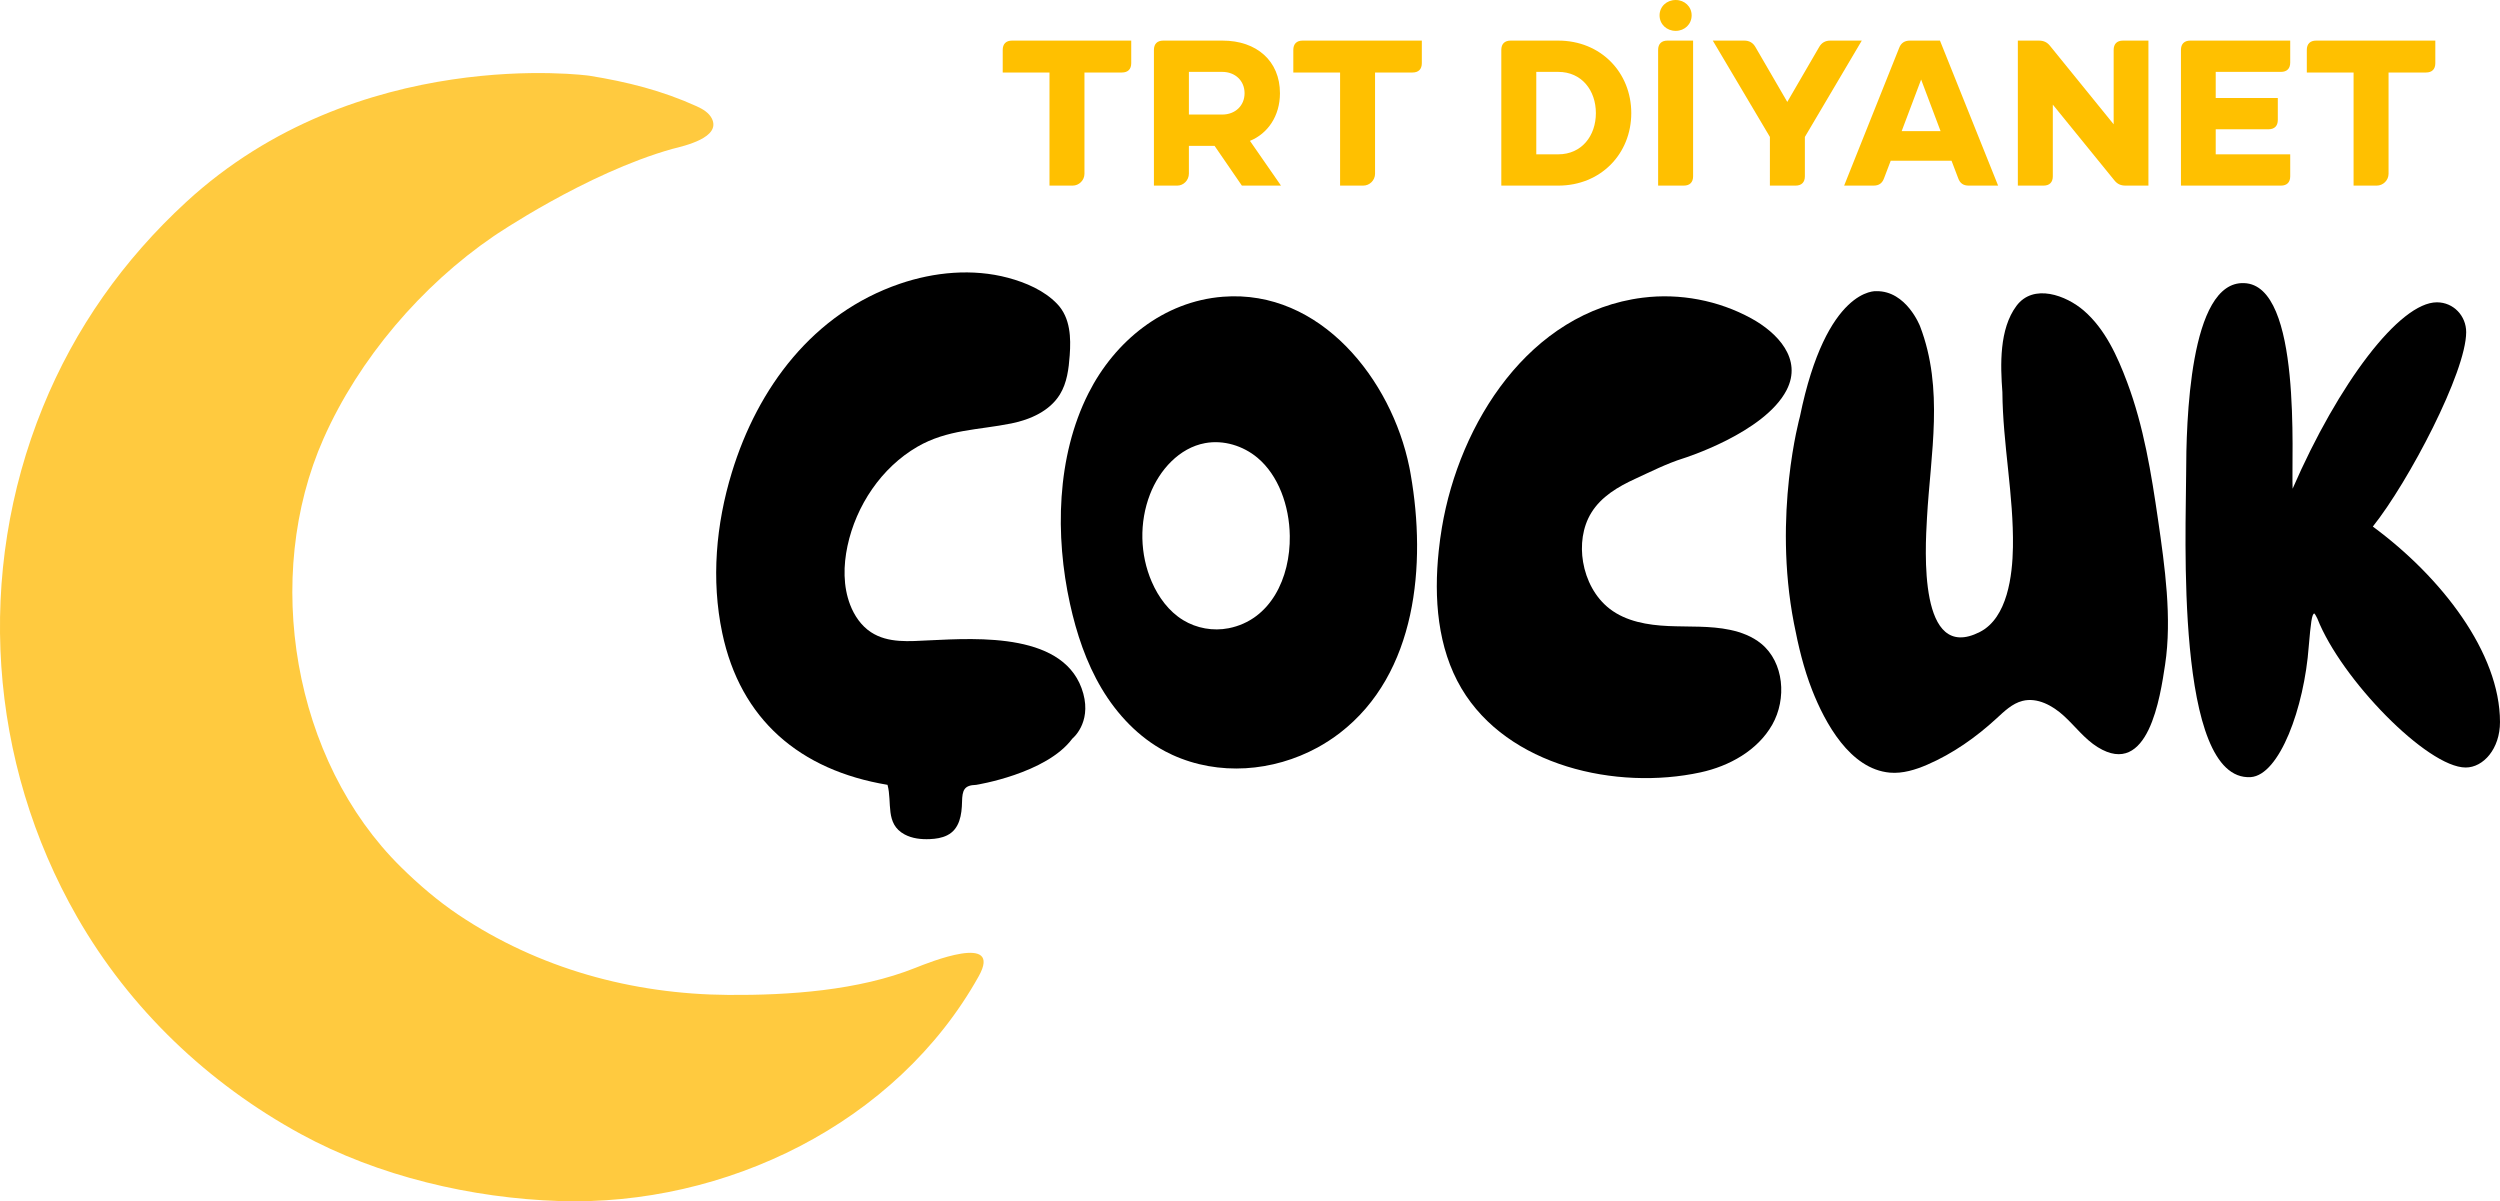 <svg version="1.1" viewBox="0 0 800 384.42" xmlns="http://www.w3.org/2000/svg">
 <path d="m215.16 47.647c3.911-0.981 15.67-3.651 12.632-9.71-0.948-1.888-2.907-3.042-4.827-3.915-11.082-5.036-22.355-7.864-34.443-9.8 0 0-73.977-10.237-129.01 40.488-19.976 18.406-35.514 40.298-45.807 65.595-21.607 53.083-17.481 113.51 10.993 163.17 16.864 29.409 41.888 53.222 71.58 69.428 24.769 13.525 54.7 20.515 82.697 21.432 52.98 1.731 107.85-24.704 134.22-71.944 7.832-14.02-16.056-4.359-20.222-2.695-18.232 7.304-40.63 8.821-59.938 8.68-30.73-0.222-60.703-8.441-86.361-25.658-6.579-4.42-12.697-9.669-18.338-15.225-34.666-34.117-44.391-92.969-24.801-137.16 11.322-25.536 31.381-48.995 54.395-64.722-0.016 0.008 29.536-20.186 57.229-27.967z" fill="#ffca3f" stroke-width="2.078"/>
 <path d="m320.87 23.201v-7.226c0-1.922 1.06-2.983 2.98-2.983h38.144v7.226c0 1.922-1.06 2.983-2.982 2.983h-11.985v32.415c0 2.055-1.72 3.779-3.773 3.779h-7.418v-36.194z" fill="#ffc000" stroke-width="2.078"/>
 <path d="m376.74 59.395h-7.485v-43.419c0-1.922 1.06-2.983 2.98-2.983h19.007c10.859 0 18.344 6.496 18.344 16.837 0 7.292-3.909 12.926-9.602 15.246l9.932 14.318h-12.515l-8.742-12.727h-8.212v8.883c0 2.121-1.72 3.845-3.707 3.845zm3.707-22.737h10.662c4.173 0 7.152-2.85 7.152-6.828 0-3.977-2.98-6.828-7.152-6.828h-10.662z" fill="#ffc000" stroke-width="2.078"/>
 <path d="m413.86 23.201v-7.226c0-1.922 1.06-2.983 2.98-2.983h38.144v7.226c0 1.922-1.06 2.983-2.98 2.983h-11.988v32.415c0 2.055-1.72 3.779-3.773 3.779h-7.416v-36.194z" fill="#ffc000" stroke-width="2.078"/>
 <path d="m498.63 59.395h-18.211v-43.419c0-1.922 1.06-2.983 2.98-2.983h15.231c13.642 0 23.377 10.208 23.377 23.201 0 12.993-9.735 23.201-23.377 23.201zm-7.019-36.393v26.383h7.019c7.549 0 12.052-5.966 12.052-13.191 0-7.226-4.503-13.191-12.052-13.191z" fill="#ffc000" stroke-width="2.078"/>
 <path d="m538.81 59.395h-8.21v-43.419c0-1.922 1.058-2.983 2.98-2.983h8.21v43.419c0 1.923-1.06 2.983-2.98 2.983zm-7.747-54.489c0-2.784 2.25-4.905 5.164-4.905 2.849 0 5.099 2.121 5.099 4.905 0 2.85-2.25 4.972-5.099 4.972-2.913 0-5.164-2.121-5.164-4.972z" fill="#ffc000" stroke-width="2.078"/>
 <path d="m566.37 43.817-18.277-30.824h10.065c1.59 0 2.782 0.663 3.576 2.055l10.198 17.566 10.198-17.566c0.794-1.392 1.986-2.055 3.576-2.055h10.065l-18.211 30.824v12.595c0 1.923-1.06 2.983-2.98 2.983h-8.212z" fill="#ffc000" stroke-width="2.078"/>
 <path d="m599.53 59.395h-9.405l17.615-44.082c0.596-1.591 1.789-2.32 3.445-2.32h9.602l18.608 46.402h-9.405c-1.72 0-2.78-0.729-3.377-2.386l-2.119-5.568h-19.468l-2.119 5.568c-0.596 1.657-1.656 2.386-3.377 2.386zm15.231-33.94-6.226 16.506h12.449z" fill="#ffc000" stroke-width="2.078"/>
 <path d="m645.71 59.395v-46.402h6.687c1.523 0 2.649 0.464 3.643 1.724l20.33 25.057v-23.798c0-1.922 1.06-2.983 2.98-2.983h8.146v46.402h-7.285c-1.523 0-2.649-0.464-3.643-1.723l-19.668-24.196v22.936c0 1.923-1.06 2.983-2.98 2.983z" fill="#ffc000" stroke-width="2.078"/>
 <path d="m729.89 59.395h-31.985v-43.419c0-1.922 1.06-2.983 2.98-2.983h31.985v7.027c0 1.922-1.06 2.983-2.98 2.983h-20.86v8.352h19.867v7.027c0 1.923-1.06 2.983-2.982 2.983h-16.885v8.021h23.84v7.027c0 1.923-1.06 2.983-2.98 2.983z" fill="#ffc000" stroke-width="2.078"/>
 <path d="m738.18 23.201v-7.226c0-1.922 1.06-2.983 2.98-2.983h38.142v7.226c0 1.922-1.06 2.983-2.98 2.983h-11.985v32.415c0 2.055-1.723 3.779-3.776 3.779h-7.416v-36.194z" fill="#ffc000" stroke-width="2.078"/>
 <path d="m342.08 105.21c-0.509-2.943-1.629-5.721-3.819-7.995-4.11-4.278-10.047-6.809-15.678-8.317-11.348-3.033-23.634-1.863-34.66 1.912-27.699 9.479-45.436 33.202-53.743 60.403-5.058 16.551-6.645 34.306-3.065 51.327 5.814 27.67 24.802 43.925 52.889 48.607 1.548 5.696-0.848 12.48 5.459 15.867 2.446 1.319 5.319 1.625 8.096 1.5 1.893-0.083 3.819-0.362 5.525-1.211 4.033-1.995 4.686-6.651 4.767-10.708 0.075-3.717 0.642-5.34 4.513-5.44 0 0 22.462-3.545 30.778-14.795 0 0 6.111-4.864 3.518-14.392-5.336-19.635-33.696-17.788-49.29-17.063-6.267 0.289-13.159 1.014-18.685-2.621-3.104-2.044-5.295-5.267-6.629-8.729-2.288-5.943-2.19-12.595-0.864-18.835 2.751-12.916 10.861-25.099 22.365-31.759 9.608-5.572 19.547-5.333 30.105-7.468 6.067-1.228 12.26-3.989 15.503-9.273 2.282-3.709 2.834-8.21 3.146-12.554 0.197-2.786 0.256-5.704-0.231-8.457z" stroke-miterlimit="10" stroke-width="2.078"/>
 <path d="m451.44 151.92c-0.081-0.486-0.172-0.981-0.262-1.475-0.067-0.33-0.133-0.659-0.197-0.989-5.683-27.943-28.418-56.924-59.618-54.501-19.021 1.475-34.624 14.202-43.048 30.877-10.284 20.343-10.695 45.664-5.92 67.376 2.084 9.463 5.18 18.785 10.128 27.11 4.958 8.326 11.857 15.636 20.422 20.154 0.723 0.38 1.457 0.742 2.198 1.081 14.838 6.799 32.229 5.398 46.433-2.325 2.502-1.367 4.898-2.926 7.163-4.665 24.727-19.023 27.676-54.105 22.701-82.642zm-58.298 49.118c-4.947 0.973-10.25 0.025-14.55-2.604-4.569-2.794-7.888-7.32-10.02-12.232-3.813-8.77-4.027-19.049-0.586-27.976 3.023-7.839 9.388-14.911 17.646-16.428 5.897-1.088 12.17 0.841 16.765 4.69 6.67 5.597 10.203 15.299 10.336 25.017 0.181 13.427-6.12 26.888-19.591 29.534z" stroke-miterlimit="10" stroke-width="2.078"/>
 <path d="m538.63 146.68s25.995-8.119 33.085-21.86c5.13-9.949-2.922-18.365-11.362-22.972-10.5-5.737-22.818-8.078-34.683-6.586-36.289 4.558-58.695 40.191-64.268 73.591-0.414 2.456-0.742 4.921-1.006 7.402-1.59 15.06-0.436 31.025 7.279 44.048 14.78 24.927 49.66 32.667 76.472 26.863 9.255-2.003 18.296-7.032 22.974-15.273 4.677-8.243 3.788-19.931-3.549-25.924-2.841-2.324-6.373-3.66-9.955-4.418-6.464-1.36-13.157-0.923-19.761-1.22-6.606-0.297-13.488-1.459-18.726-5.49-4.675-3.594-7.566-9.199-8.546-15.01-0.898-5.349-0.214-11.095 2.618-15.719 3.188-5.209 8.605-8.383 14.007-10.864 4.981-2.291 10.186-4.929 15.422-6.569z" stroke-miterlimit="10" stroke-width="2.078"/>
 <path d="m600.43 93.171s-15.967-1.401-24.463 40.167c0 0-8.68 31.215-1.91 66.098 1.415 7.303 3.104 14.449 5.829 21.397 4.118 10.485 12.104 25.255 24.844 26.41 4.116 0.37 8.274-0.931 12.004-2.547 8.185-3.537 15.58-8.754 22.142-14.787 2.487-2.284 5.022-4.781 8.301-5.615 4.758-1.211 9.666 1.484 13.29 4.806 3.622 3.323 6.62 7.402 10.795 9.991 16.237 10.055 20.025-16.231 21.565-26.385 2.257-14.886-0.091-31.504-2.24-46.299-2.165-14.911-4.594-29.97-9.914-44.131-3.104-8.275-7.015-16.963-13.833-22.865-5.658-4.896-16.131-8.828-21.575-1.533-5.542 7.427-5.153 18.934-4.503 27.605 0.123 16.609 3.647 33.053 3.375 49.621-0.148 8.935-1.696 22.601-10.606 27.135-19.695 10.023-17.465-26.443-16.904-36.433 1.162-20.714 5.475-41.279-2.199-61.375 8e-3 0.017-4.355-11.408-13.999-11.259z" stroke-miterlimit="10" stroke-width="2.078"/>
 <path d="m718.14 90.6c18.568 0.643 15.019 55.927 15.497 65.785 14.691-33.779 34.23-59.644 46.178-59.644 5.328 0 9.363 4.36 9.363 9.537 0 12.768-18.404 47.841-29.874 62.224 21.962 16.164 40.694 40.405 40.694 62.554 0 8.565-5.328 14.548-10.978 14.548-12.268 0-39.877-28.289-47.47-47.683-0.32-0.486-0.486-1.129-0.97-1.616-0.808 0.165-1.128 3.075-1.779 10.51-1.45 19.716-9.363 41.214-18.568 41.864-24.382 1.459-20.669-79.36-20.669-96.975 8e-3 -16.172 0.981-61.911 18.577-61.103z" stroke-width="2.078"/>
</svg>

